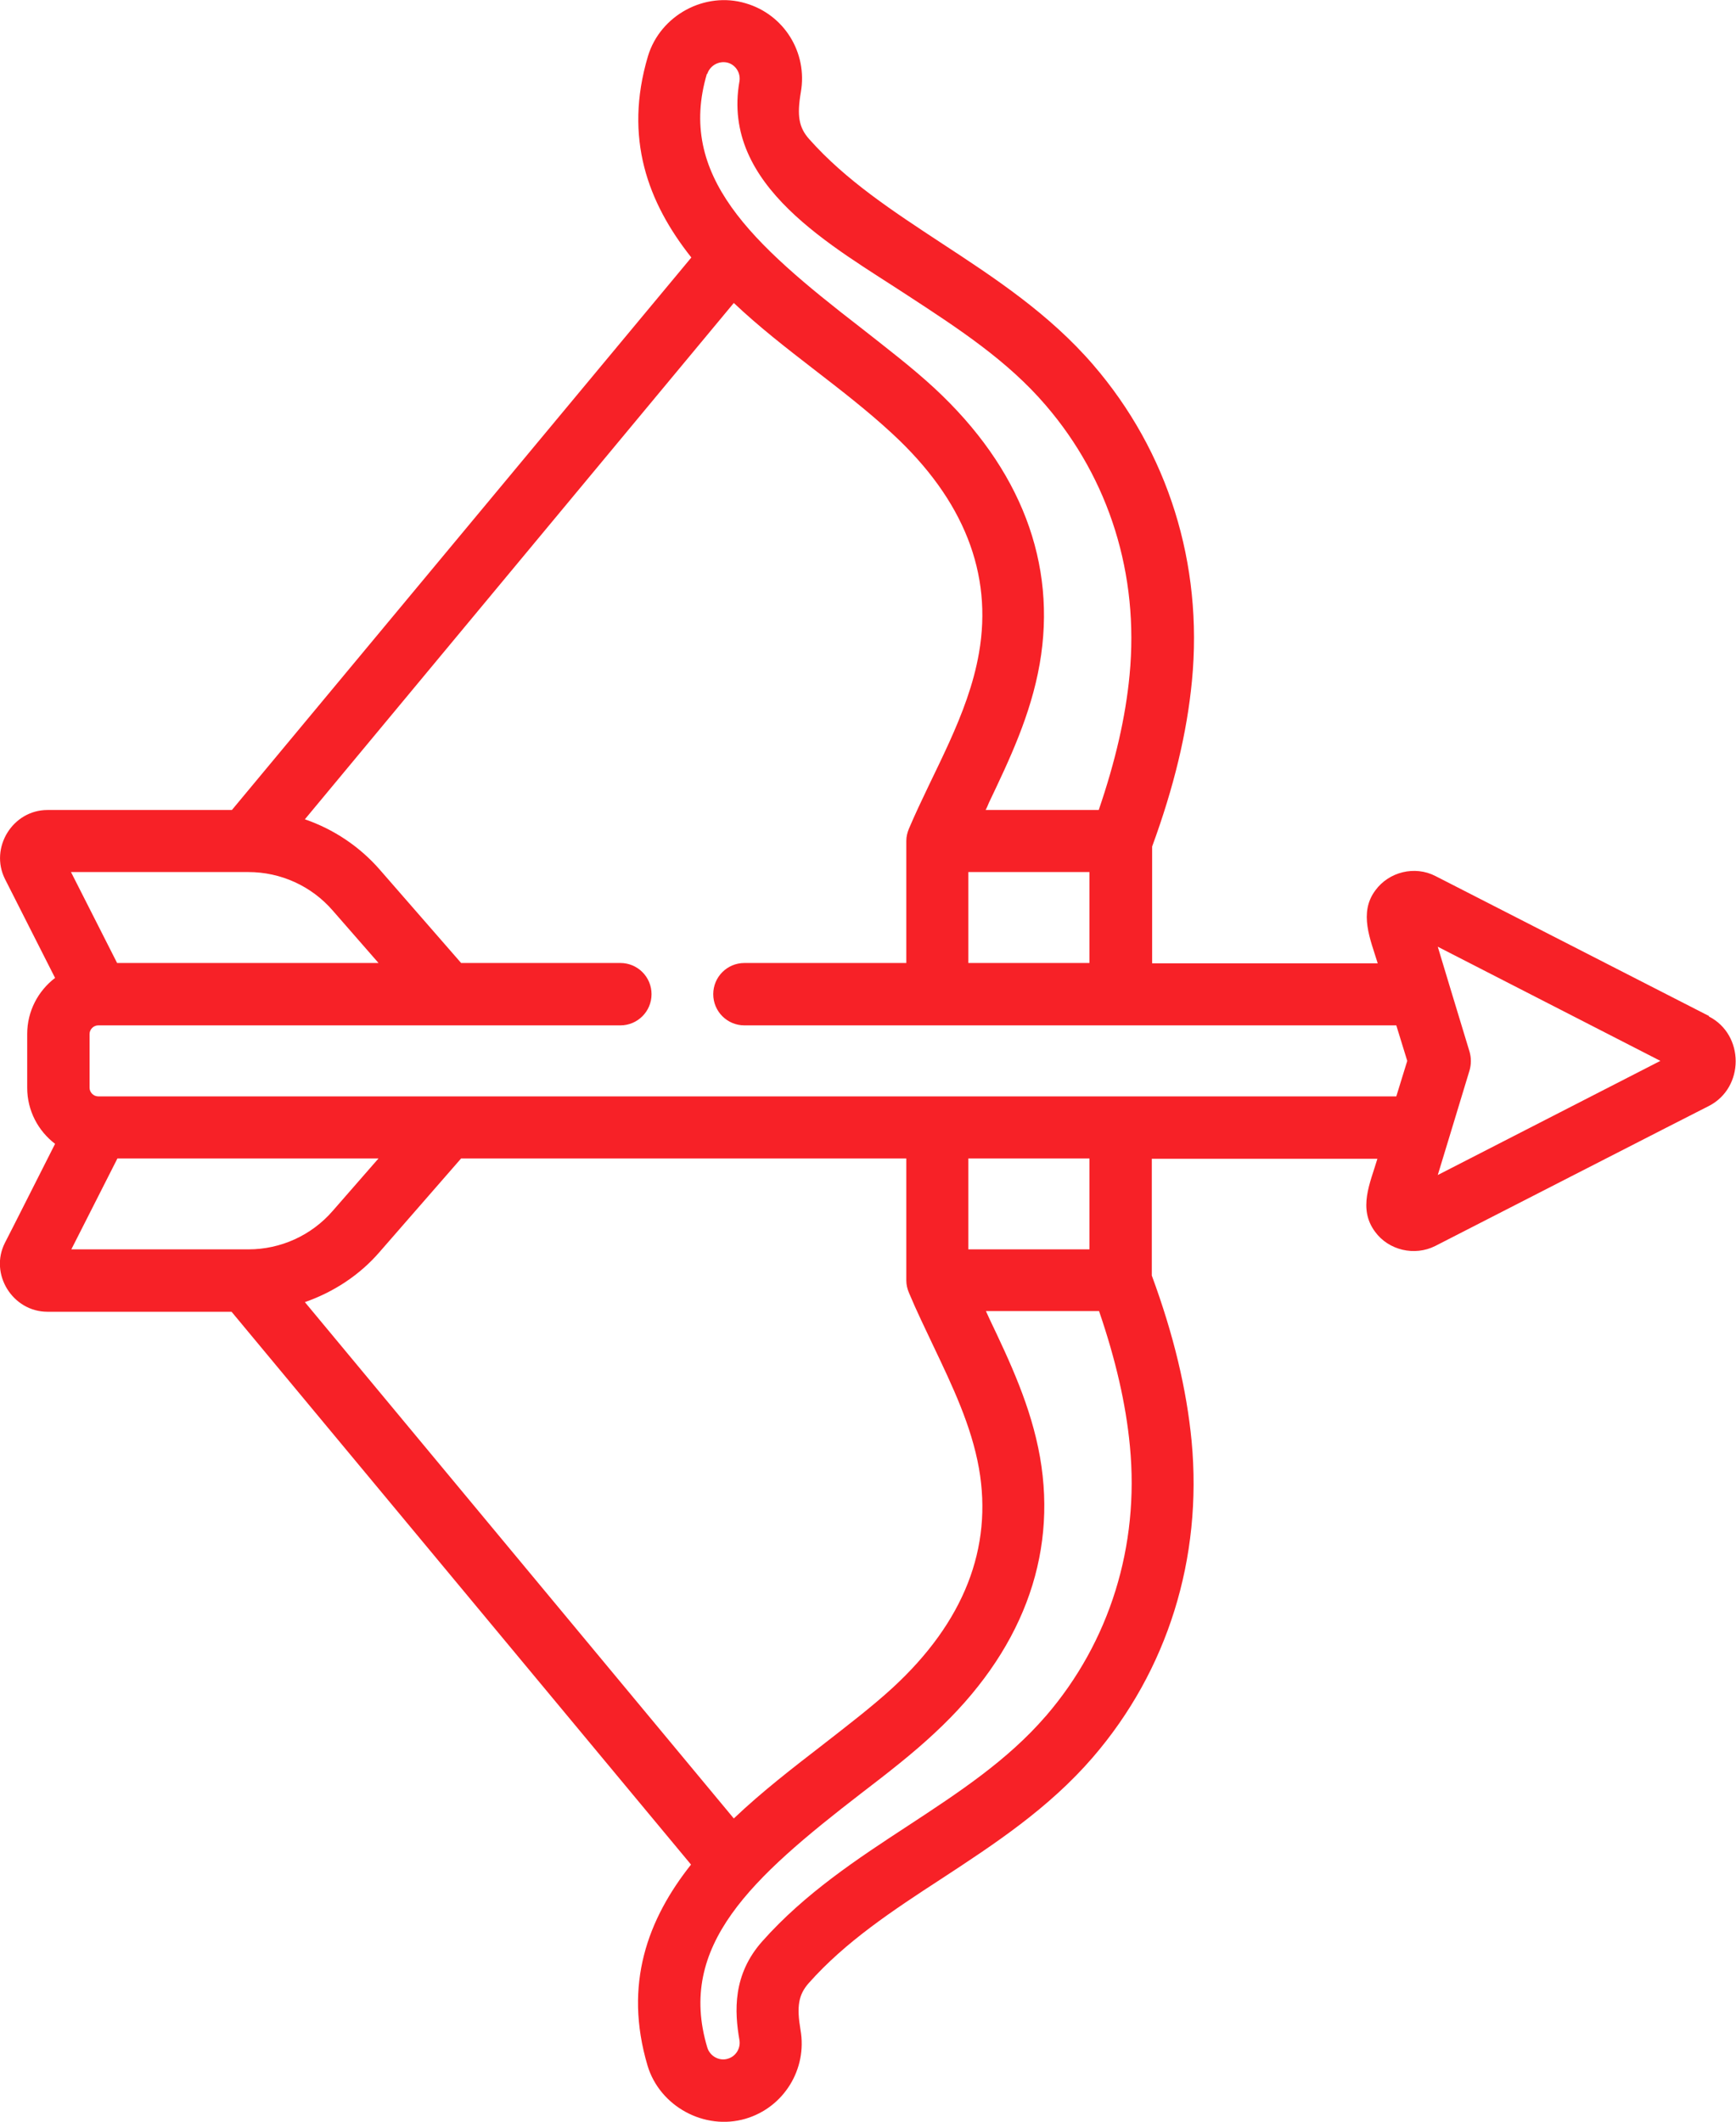 <?xml version="1.0" encoding="UTF-8"?><svg id="Layer_1" xmlns="http://www.w3.org/2000/svg" viewBox="0 0 523.3 639.4"><defs><style>.cls-1{fill:#f72127;}</style></defs><path class="cls-1" d="M515.2,306.2l-82.5-42.2c-6.2-3.2-14-1.3-18.1,4.3-5.1,6.8-1.5,14.8,.7,22h-68v-35.2c6.6-18,10.5-34.3,12-49.9,3.4-35.3-7.2-69.1-29.8-95.3-13.2-15.3-29.6-26.1-45.5-36.5-14.9-9.8-29-19-40.1-31.5-3.1-3.5-3.7-7-2.5-14.1,2.1-11.9-5-23.4-16.6-26.8-12.3-3.7-25.8,3.6-29.5,16-7.3,24.6,0,44.1,13.1,60.6L69.9,244.1H14.3c-10.5,0-17.5,11.4-12.8,20.8l15.1,29.8c-5.1,3.9-8.4,10-8.4,16.9v16.2c0,6.9,3.3,13,8.4,16.9,0,0-15,29.7-15.1,29.8-4.8,9.4,2.3,20.8,12.8,20.8h55.5l138.5,166.6c-13,16.4-20.4,36-13.1,60.6,3.7,12.3,17.2,19.6,29.5,16,11.6-3.4,18.7-15,16.6-26.8-1.2-7.1-.6-10.6,2.5-14.1,11.1-12.5,25.2-21.8,40.1-31.5,15.9-10.4,32.3-21.2,45.5-36.5,22.6-26.2,33.1-60,29.8-95.3-1.5-15.6-5.4-32-12-49.9v-35.2h68c-2.2,7.4-5.9,15-.7,22,4.1,5.6,11.9,7.4,18.1,4.3,0,0,82.4-42.2,82.5-42.2,10.8-5.5,10.8-21.5,0-27Zm-223.3-43.4h36.5v27.4h-36.5v-27.4ZM213.2,22.3c.8-2.6,3.6-4.1,6.2-3.4,2.4,.7,3.9,3.1,3.5,5.6-5.6,31.6,28.3,49.8,50.8,64.6,15.5,10.1,30.1,19.7,41.5,33,19.2,22.3,28.2,51.1,25.3,81.3-1.2,12.7-4.3,26.1-9.3,40.7h-34.1c.4-.7,.7-1.5,1-2.2,6.2-13,12.6-26.4,15.3-41.8,5.3-30.3-5.7-59-31.7-83.1-6.7-6.2-14.3-12-22.3-18.3-32.9-25.4-55.4-45.8-46.3-76.5ZM74.9,262.8c9.7,0,19,4.2,25.4,11.6l13.8,15.8H35.3l-13.9-27.4h53.4Zm-39.6,86.3H114.1l-13.8,15.8c-6.4,7.4-15.7,11.6-25.4,11.6H21.5l13.9-27.4Zm237.9,0v36.8c0,1.3,.3,2.5,.8,3.7,2.3,5.5,4.9,10.8,7.3,15.9,5.9,12.4,11.5,24.1,13.8,37,4.2,24-4.5,46.3-26,66.1-6.1,5.6-13.4,11.2-21.1,17.2-8.8,6.8-18.3,14.1-26.8,22.2L91.9,392.4c8.6-3,16.5-8.1,22.6-15.2l24.5-28.1h134.3Zm42,168.1c-11.5,13.3-26.1,22.9-41.5,33-15.3,10-31.1,20.4-43.9,34.8-9,10.1-8.4,21.2-6.9,29.8,.4,2.5-1.1,4.9-3.5,5.6-2.5,.8-5.4-.7-6.2-3.4-9.2-30.7,13.4-51.1,46.3-76.5,8.1-6.2,15.7-12.1,22.3-18.3,26-24.1,37-52.8,31.7-83.1-2.7-15.3-9.1-28.8-15.3-41.8-.3-.7-.7-1.5-1-2.2h34.1c5,14.6,8.1,28,9.3,40.7,2.9,30.1-6.1,59-25.3,81.3Zm13.2-140.7h-36.5v-27.4h36.5v27.4ZM29.6,330.4c-1.4,0-2.6-1.2-2.6-2.6v-16.2c0-1.4,1.2-2.6,2.6-2.6H187c5.2,0,9.4-4.2,9.4-9.4s-4.2-9.4-9.4-9.4h-48l-24.5-28.1c-6.1-7-13.9-12.2-22.6-15.2L221.2,91.3c15.1,14.3,32.7,25.4,47.9,39.5,21.4,19.8,30.2,42,26,66-3.3,18.9-13.7,35.5-21.1,52.9-.5,1.2-.8,2.4-.8,3.7v36.8h-48.8c-5.2,0-9.4,4.2-9.4,9.4s4.2,9.4,9.4,9.4h196.5l3.3,10.7-3.3,10.7H29.6Zm403.8,23.7l3.5-11.5,6.1-20.1c.5-1.8,.5-3.7,0-5.5l-6.1-20.1s0,0,0,0l-3.5-11.6,67.1,34.4-67.1,34.4Z"/></svg>